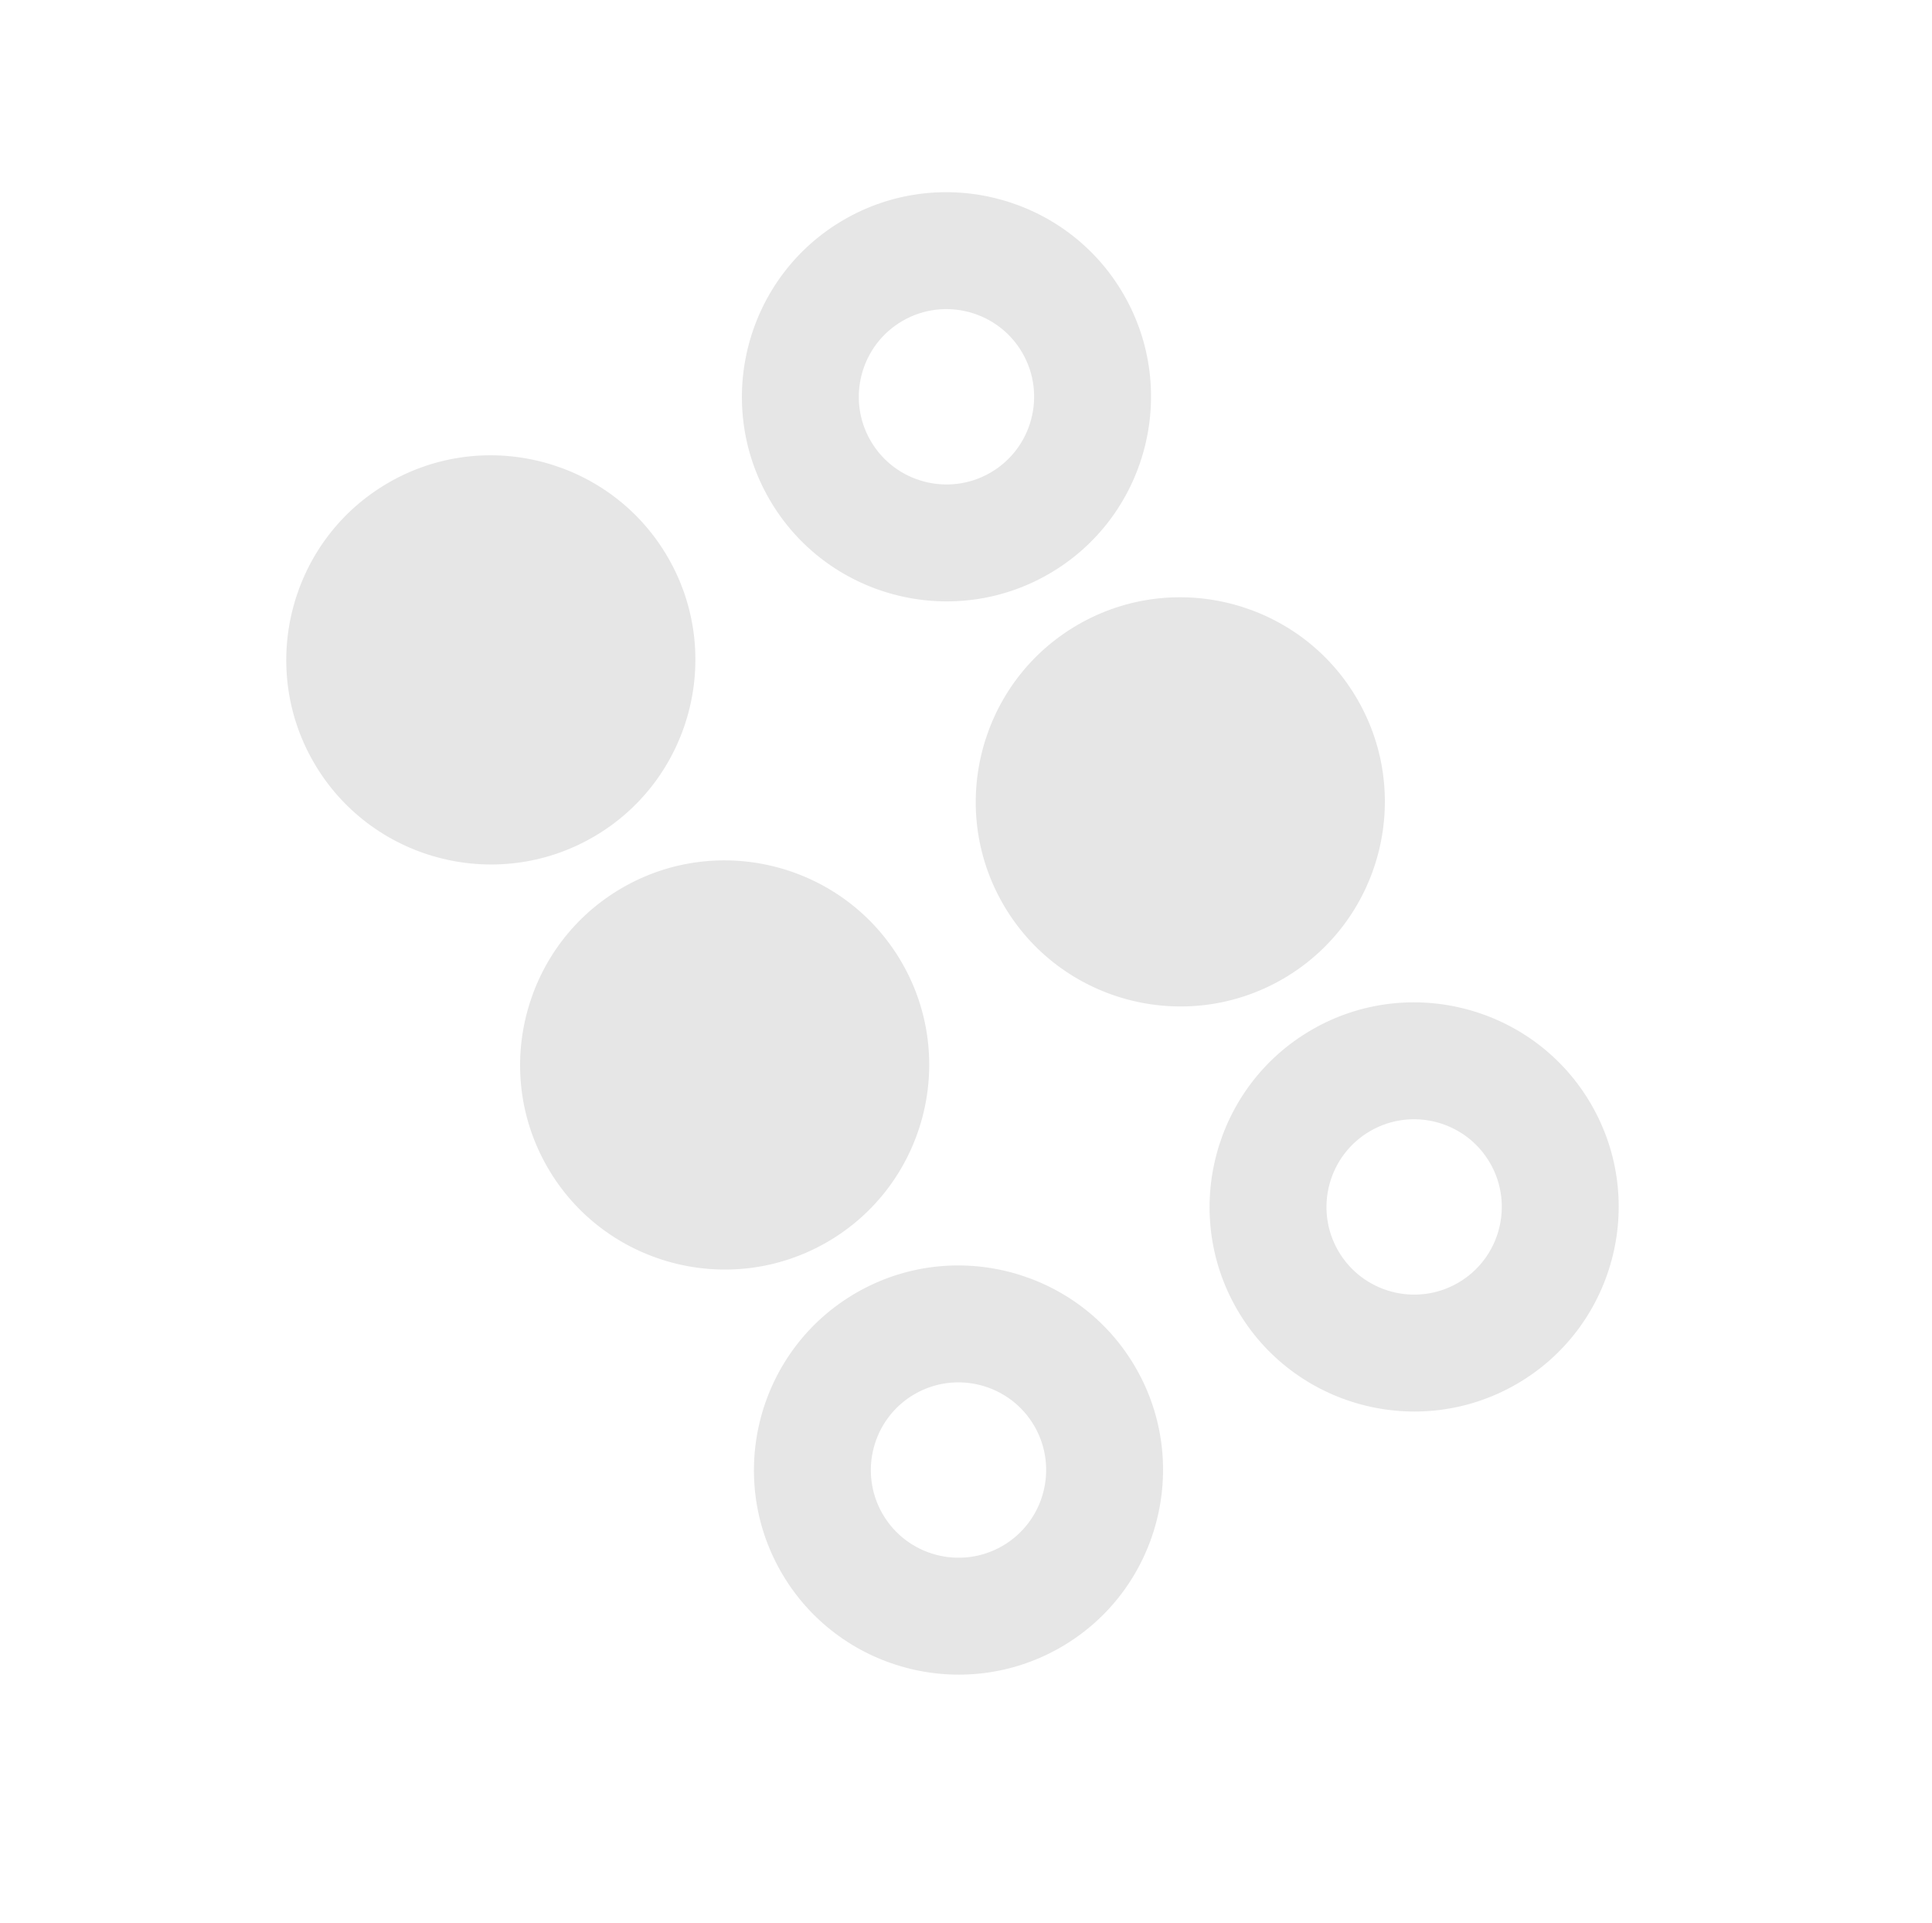 <svg width="200" height="199" viewBox="0 0 200 199" fill="none" xmlns="http://www.w3.org/2000/svg">
<g clip-path="url(#clip0_75_1399)">
<path d="M69.153 57.712C74.993 67.827 71.515 80.805 61.4 86.645C51.285 92.485 38.307 89.007 32.467 78.893C26.627 68.778 30.105 55.799 40.219 49.959C50.334 44.119 63.313 47.597 69.153 57.712ZM64.426 91.886C54.311 97.726 50.834 110.705 56.673 120.82C62.513 130.935 75.492 134.412 85.607 128.572C95.722 122.733 99.2 109.754 93.36 99.639C87.52 89.524 74.541 86.046 64.426 91.886ZM111.594 64.654C101.479 70.494 98.002 83.472 103.842 93.587C109.681 103.702 122.66 107.18 132.775 101.34C142.89 95.5 146.368 82.521 140.528 72.406C134.688 62.291 121.709 58.814 111.594 64.654ZM117.566 141.566C123.406 151.681 119.929 164.66 109.814 170.5C99.699 176.34 86.72 172.862 80.88 162.747C75.04 152.632 78.518 139.653 88.633 133.813C98.748 127.974 111.727 131.451 117.566 141.566ZM107.085 147.618C104.582 143.284 99.019 141.793 94.685 144.295C90.35 146.798 88.86 152.361 91.362 156.695C93.864 161.03 99.428 162.52 103.762 160.018C108.096 157.516 109.587 151.952 107.085 147.618ZM164.735 114.334C170.574 124.449 167.097 137.427 156.982 143.267C146.867 149.107 133.888 145.629 128.048 135.514C122.208 125.4 125.686 112.421 135.801 106.581C145.916 100.741 158.895 104.219 164.735 114.334ZM154.253 120.385C151.75 116.051 146.187 114.56 141.853 117.063C137.518 119.565 136.028 125.129 138.53 129.463C141.032 133.797 146.596 135.288 150.93 132.785C155.264 130.283 156.755 124.719 154.253 120.385ZM79.635 51.66C73.795 41.545 77.273 28.566 87.388 22.727C97.503 16.887 110.481 20.364 116.321 30.479C122.161 40.594 118.683 53.573 108.568 59.413C98.454 65.253 85.475 61.775 79.635 51.66ZM90.117 45.608C92.619 49.943 98.183 51.433 102.517 48.931C106.851 46.429 108.342 40.865 105.839 36.531C103.337 32.197 97.773 30.706 93.439 33.208C89.105 35.711 87.614 41.274 90.117 45.608Z" fill="#E6E6E6"/>
</g>
<defs>
<clipPath id="clip0_75_1399">
<rect width="145.24" height="145.24" fill="white" transform="translate(0.913 72.653) rotate(-30)"/>
</clipPath>
</defs>
</svg>
